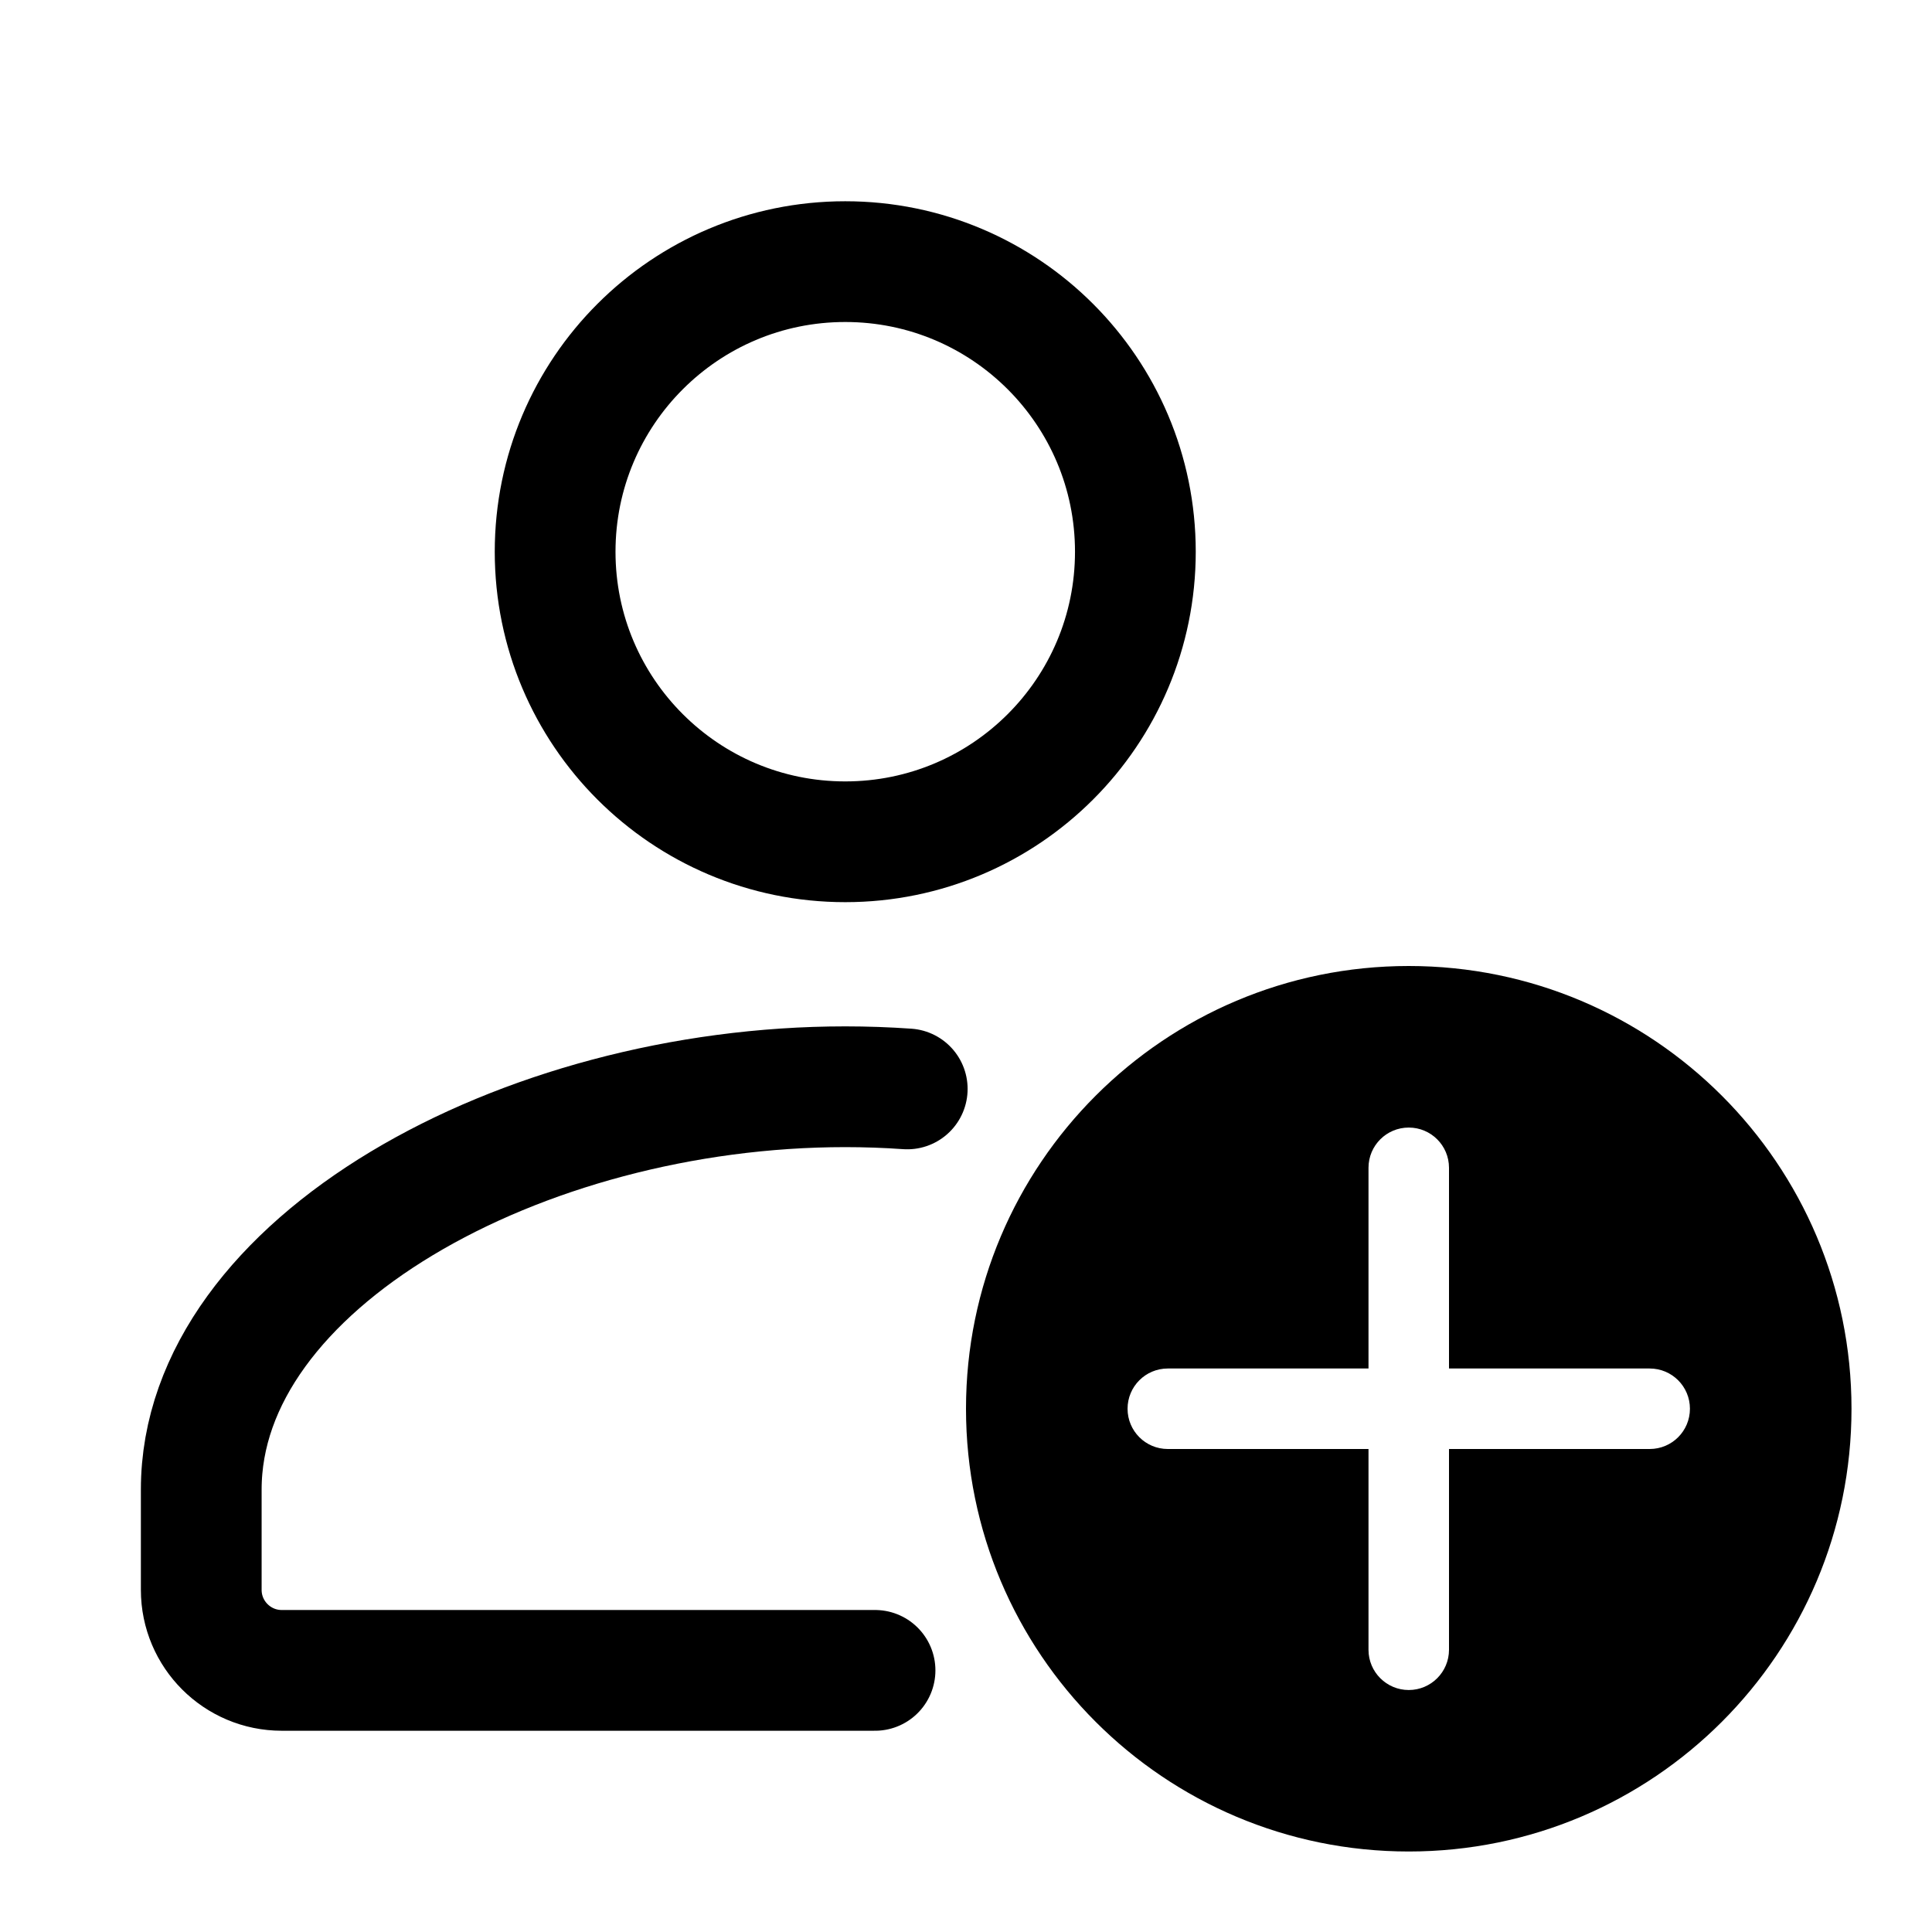 <svg width="24" height="24" viewBox="0 0 24 24" fill="none" xmlns="http://www.w3.org/2000/svg">
<path d="M14.104 6.854C14.104 8.844 12.49 10.457 10.5 10.457C8.51 10.457 6.896 8.844 6.896 6.854C6.896 4.863 8.51 3.25 10.5 3.25C12.49 3.25 14.104 4.863 14.104 6.854Z" stroke="currentColor" stroke-width="1.5" stroke-linecap="round" stroke-linejoin="round"/>
<path d="M10.87 20.75L3.5 20.75C2.948 20.75 2.5 20.302 2.5 19.75V18.504C2.5 15.698 6.474 13.5 10.5 13.5C10.757 13.5 11.014 13.509 11.27 13.527" stroke="currentColor" stroke-width="1.5" stroke-linecap="round" stroke-linejoin="round"/>
<path fill-rule="evenodd" clip-rule="evenodd" d="M17.5 23C20.538 23 23 20.538 23 17.5C23 14.463 20.538 12 17.5 12C14.462 12 12 14.463 12 17.5C12 20.538 14.462 23 17.5 23ZM17.5 14.007C17.776 14.007 18 14.23 18 14.507V17H20.493C20.77 17 20.993 17.224 20.993 17.5C20.993 17.776 20.77 18 20.493 18H18V20.494C18 20.77 17.776 20.994 17.5 20.994C17.224 20.994 17 20.77 17 20.494V18H14.507C14.23 18 14.007 17.776 14.007 17.5C14.007 17.224 14.23 17 14.507 17H17V14.507C17 14.23 17.224 14.007 17.5 14.007Z" fill="currentColor"/>
</svg>
